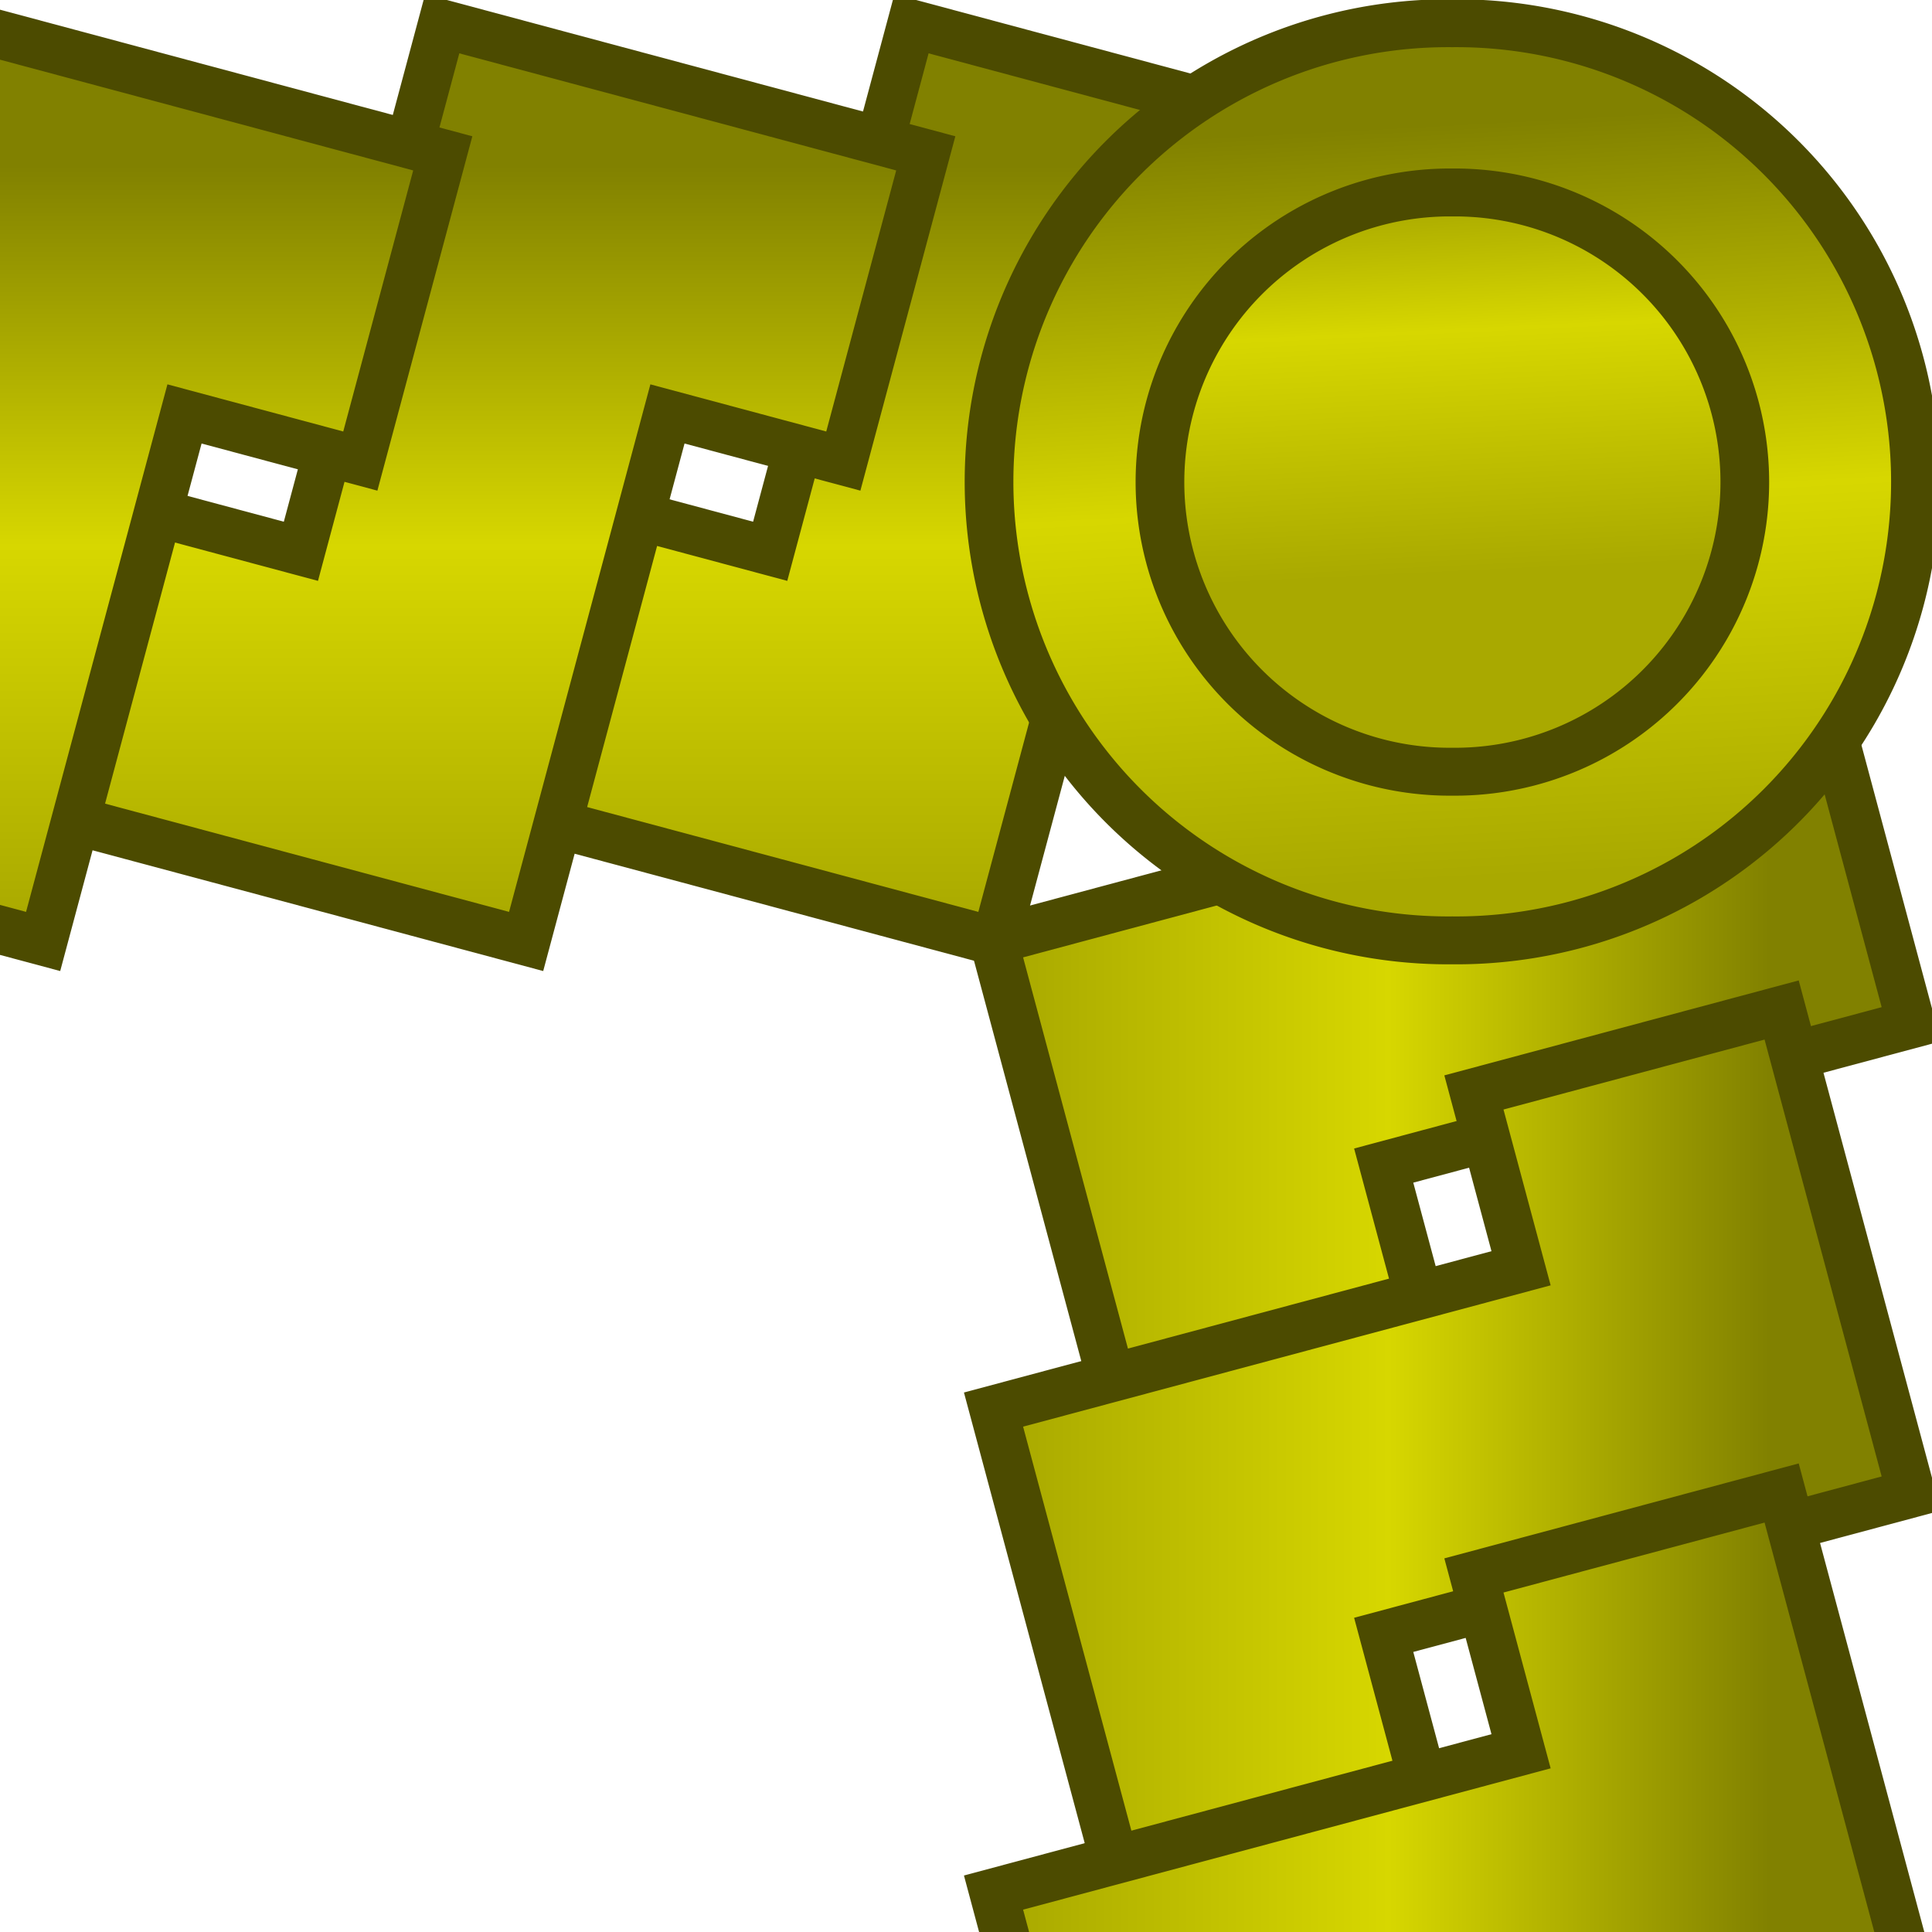 <?xml version="1.0" encoding="UTF-8" standalone="no"?>
<!-- Created with Inkscape (http://www.inkscape.org/) -->
<svg
   xmlns:dc="http://purl.org/dc/elements/1.1/"
   xmlns:cc="http://web.resource.org/cc/"
   xmlns:rdf="http://www.w3.org/1999/02/22-rdf-syntax-ns#"
   xmlns:svg="http://www.w3.org/2000/svg"
   xmlns="http://www.w3.org/2000/svg"
   xmlns:xlink="http://www.w3.org/1999/xlink"
   xmlns:sodipodi="http://sodipodi.sourceforge.net/DTD/sodipodi-0.dtd"
   xmlns:inkscape="http://www.inkscape.org/namespaces/inkscape"
   width="40"
   height="40"
   id="svg2"
   sodipodi:version="0.32"
   inkscape:version="0.45.1"
   version="1.0"
   sodipodi:docbase="/home/nicu/Desktop/golden_border"
   sodipodi:docname="corner_top_right1.svg"
   inkscape:output_extension="org.inkscape.output.svg.inkscape">
  <defs
     id="defs4">
    <linearGradient
       id="linearGradient4112">
      <stop
         style="stop-color:#818100;stop-opacity:1;"
         offset="0"
         id="stop4114" />
      <stop
         id="stop4122"
         offset="0.5"
         style="stop-color:#d7d700;stop-opacity:1;" />
      <stop
         style="stop-color:#a9a900;stop-opacity:1;"
         offset="1"
         id="stop4116" />
    </linearGradient>
    <linearGradient
       inkscape:collect="always"
       xlink:href="#linearGradient4112"
       id="linearGradient2218"
       gradientUnits="userSpaceOnUse"
       gradientTransform="translate(-9.716,0)"
       x1="11.5"
       y1="3.438"
       x2="11.5"
       y2="19.188" />
    <linearGradient
       inkscape:collect="always"
       xlink:href="#linearGradient4112"
       id="linearGradient2220"
       gradientUnits="userSpaceOnUse"
       x1="11.5"
       y1="3.438"
       x2="11.5"
       y2="19.188" />
    <linearGradient
       inkscape:collect="always"
       xlink:href="#linearGradient4112"
       id="linearGradient2222"
       gradientUnits="userSpaceOnUse"
       gradientTransform="translate(10,0)"
       x1="11.5"
       y1="3.438"
       x2="11.5"
       y2="19.188" />
    <linearGradient
       inkscape:collect="always"
       xlink:href="#linearGradient4112"
       id="linearGradient2232"
       gradientUnits="userSpaceOnUse"
       x1="18.206"
       y1="21.25"
       x2="38.627"
       y2="20.25" />
    <linearGradient
       inkscape:collect="always"
       xlink:href="#linearGradient4112"
       id="linearGradient2241"
       gradientUnits="userSpaceOnUse"
       gradientTransform="matrix(-1,0,0,1,10.025,-7.8655739e-3)"
       x1="11.5"
       y1="3.438"
       x2="11.5"
       y2="19.188" />
    <linearGradient
       inkscape:collect="always"
       xlink:href="#linearGradient4112"
       id="linearGradient2244"
       gradientUnits="userSpaceOnUse"
       gradientTransform="matrix(-1,0,0,1,20.025,-7.8655739e-3)"
       x1="11.5"
       y1="3.438"
       x2="11.5"
       y2="19.188" />
    <linearGradient
       inkscape:collect="always"
       xlink:href="#linearGradient4112"
       id="linearGradient2247"
       gradientUnits="userSpaceOnUse"
       gradientTransform="matrix(-1,0,0,1,29.741,-7.8655739e-3)"
       x1="11.5"
       y1="3.438"
       x2="11.5"
       y2="19.188" />
    <linearGradient
       inkscape:collect="always"
       xlink:href="#linearGradient4112"
       id="linearGradient2255"
       gradientUnits="userSpaceOnUse"
       x1="24.896"
       y1="12.444"
       x2="44.942"
       y2="11.339" />
  </defs>
  <sodipodi:namedview
     id="base"
     pagecolor="#ffffff"
     bordercolor="#666666"
     borderopacity="1.0"
     gridtolerance="10000"
     guidetolerance="10"
     objecttolerance="10"
     inkscape:pageopacity="0.0"
     inkscape:pageshadow="2"
     inkscape:zoom="1"
     inkscape:cx="29.745868"
     inkscape:cy="14.016504"
     inkscape:document-units="px"
     inkscape:current-layer="g2392"
     width="40px"
     height="40px"
     showgrid="false"
     inkscape:window-width="1274"
     inkscape:window-height="721"
     inkscape:window-x="73"
     inkscape:window-y="258" />
  <g
     inkscape:label="Layer 1"
     inkscape:groupmode="layer"
     id="layer1">
    <g
       id="g4134"
       mask="none"
       transform="matrix(0,1,-1,0,40.07,20.053)">
      <path
         style="opacity:1;fill:url(#linearGradient2218);fill-opacity:1;stroke:#4c4b00;stroke-width:1;stroke-miterlimit:4;stroke-dasharray:none;stroke-opacity:1"
         d="M -8.858,3.183 L -7.151,9.554 L -3.511,8.578 L -2.292,13.129 L -0.585,19.5 L 5.786,17.793 L 9.426,16.817 L 7.719,10.446 L 4.079,11.422 L 2.859,6.871 L 1.153,0.5 L -5.218,2.207 L -8.858,3.183 z "
         id="path4128" />
      <path
         id="rect2160"
         d="M 0.858,3.183 L 2.565,9.554 L 6.205,8.578 L 7.424,13.129 L 9.131,19.5 L 15.502,17.793 L 19.142,16.817 L 17.435,10.446 L 13.795,11.422 L 12.576,6.871 L 10.869,0.5 L 4.498,2.207 L 0.858,3.183 z "
         style="opacity:1;fill:url(#linearGradient2220);fill-opacity:1;stroke:#4c4b00;stroke-width:1;stroke-miterlimit:4;stroke-dasharray:none;stroke-opacity:1" />
      <path
         style="opacity:1;fill:url(#linearGradient2222);fill-opacity:1;stroke:#4c4b00;stroke-width:1;stroke-miterlimit:4;stroke-dasharray:none;stroke-opacity:1"
         d="M 10.858,3.183 L 12.565,9.554 L 16.205,8.578 L 17.424,13.129 L 19.131,19.5 L 25.502,17.793 L 29.142,16.817 L 27.435,10.446 L 23.795,11.422 L 22.575,6.871 L 20.869,0.5 L 14.498,2.207 L 10.858,3.183 z "
         id="path4124" />
    </g>
    <path
       id="path2270"
       d="M 28.883,3.175 L 27.176,9.546 L 23.536,8.57 L 22.316,13.121 L 20.609,19.492 L 14.239,17.785 L 10.599,16.81 L 12.306,10.438 L 15.946,11.414 L 17.165,6.863 L 18.872,0.492 L 25.242,2.199 L 28.883,3.175 z "
       style="fill:url(#linearGradient2247);fill-opacity:1;stroke:#4c4b00;stroke-width:1;stroke-miterlimit:4;stroke-dasharray:none;stroke-opacity:1" />
    <path
       style="fill:url(#linearGradient2244);fill-opacity:1;stroke:#4c4b00;stroke-width:1;stroke-miterlimit:4;stroke-dasharray:none;stroke-opacity:1"
       d="M 19.167,3.175 L 17.46,9.546 L 13.819,8.57 L 12.6,13.121 L 10.893,19.492 L 4.523,17.785 L 0.883,16.81 L 2.59,10.438 L 6.23,11.414 L 7.449,6.863 L 9.156,0.492 L 15.526,2.199 L 19.167,3.175 z "
       id="path2272" />
    <path
       id="path2274"
       d="M 9.167,3.175 L 7.46,9.546 L 3.82,8.57 L 2.6,13.121 L 0.893,19.492 L -5.477,17.785 L -9.117,16.81 L -7.41,10.438 L -3.77,11.414 L -2.551,6.863 L -0.844,0.492 L 5.526,2.199 L 9.167,3.175 z "
       style="fill:url(#linearGradient2241);fill-opacity:1;stroke:#4c4b00;stroke-width:1;stroke-miterlimit:4;stroke-dasharray:none;stroke-opacity:1" />
    <g
       id="g2392"
       transform="matrix(0,1,-1,0,-25.18,20.492)">
      <path
         transform="matrix(0.779,0,0,0.792,-37.149,-61.781)"
         d="M 46.375 8.25 A 12.188 12 0 1 1  22,8.25 A 12.188 12 0 1 1  46.375 8.25 z"
         sodipodi:ry="12"
         sodipodi:rx="12.1875"
         sodipodi:cy="8.25"
         sodipodi:cx="34.1875"
         id="path4176"
         style="fill:url(#linearGradient2255);fill-opacity:1.0;stroke:#4c4b00;stroke-width:1.273;stroke-miterlimit:4;stroke-dasharray:none;stroke-opacity:1"
         sodipodi:type="arc" />
      <path
         sodipodi:type="arc"
         style="fill:url(#linearGradient2232);fill-opacity:1;stroke:#4c4b00;stroke-width:2.016;stroke-miterlimit:4;stroke-dasharray:none;stroke-opacity:1"
         id="path5159"
         sodipodi:cx="34.1875"
         sodipodi:cy="8.25"
         sodipodi:rx="12.1875"
         sodipodi:ry="12"
         d="M 46.375 8.25 A 12.188 12 0 1 1  22,8.25 A 12.188 12 0 1 1  46.375 8.25 z"
         transform="matrix(0.492,0,0,0.5,-27.331,-59.375)" />
    </g>
  </g>
</svg>
